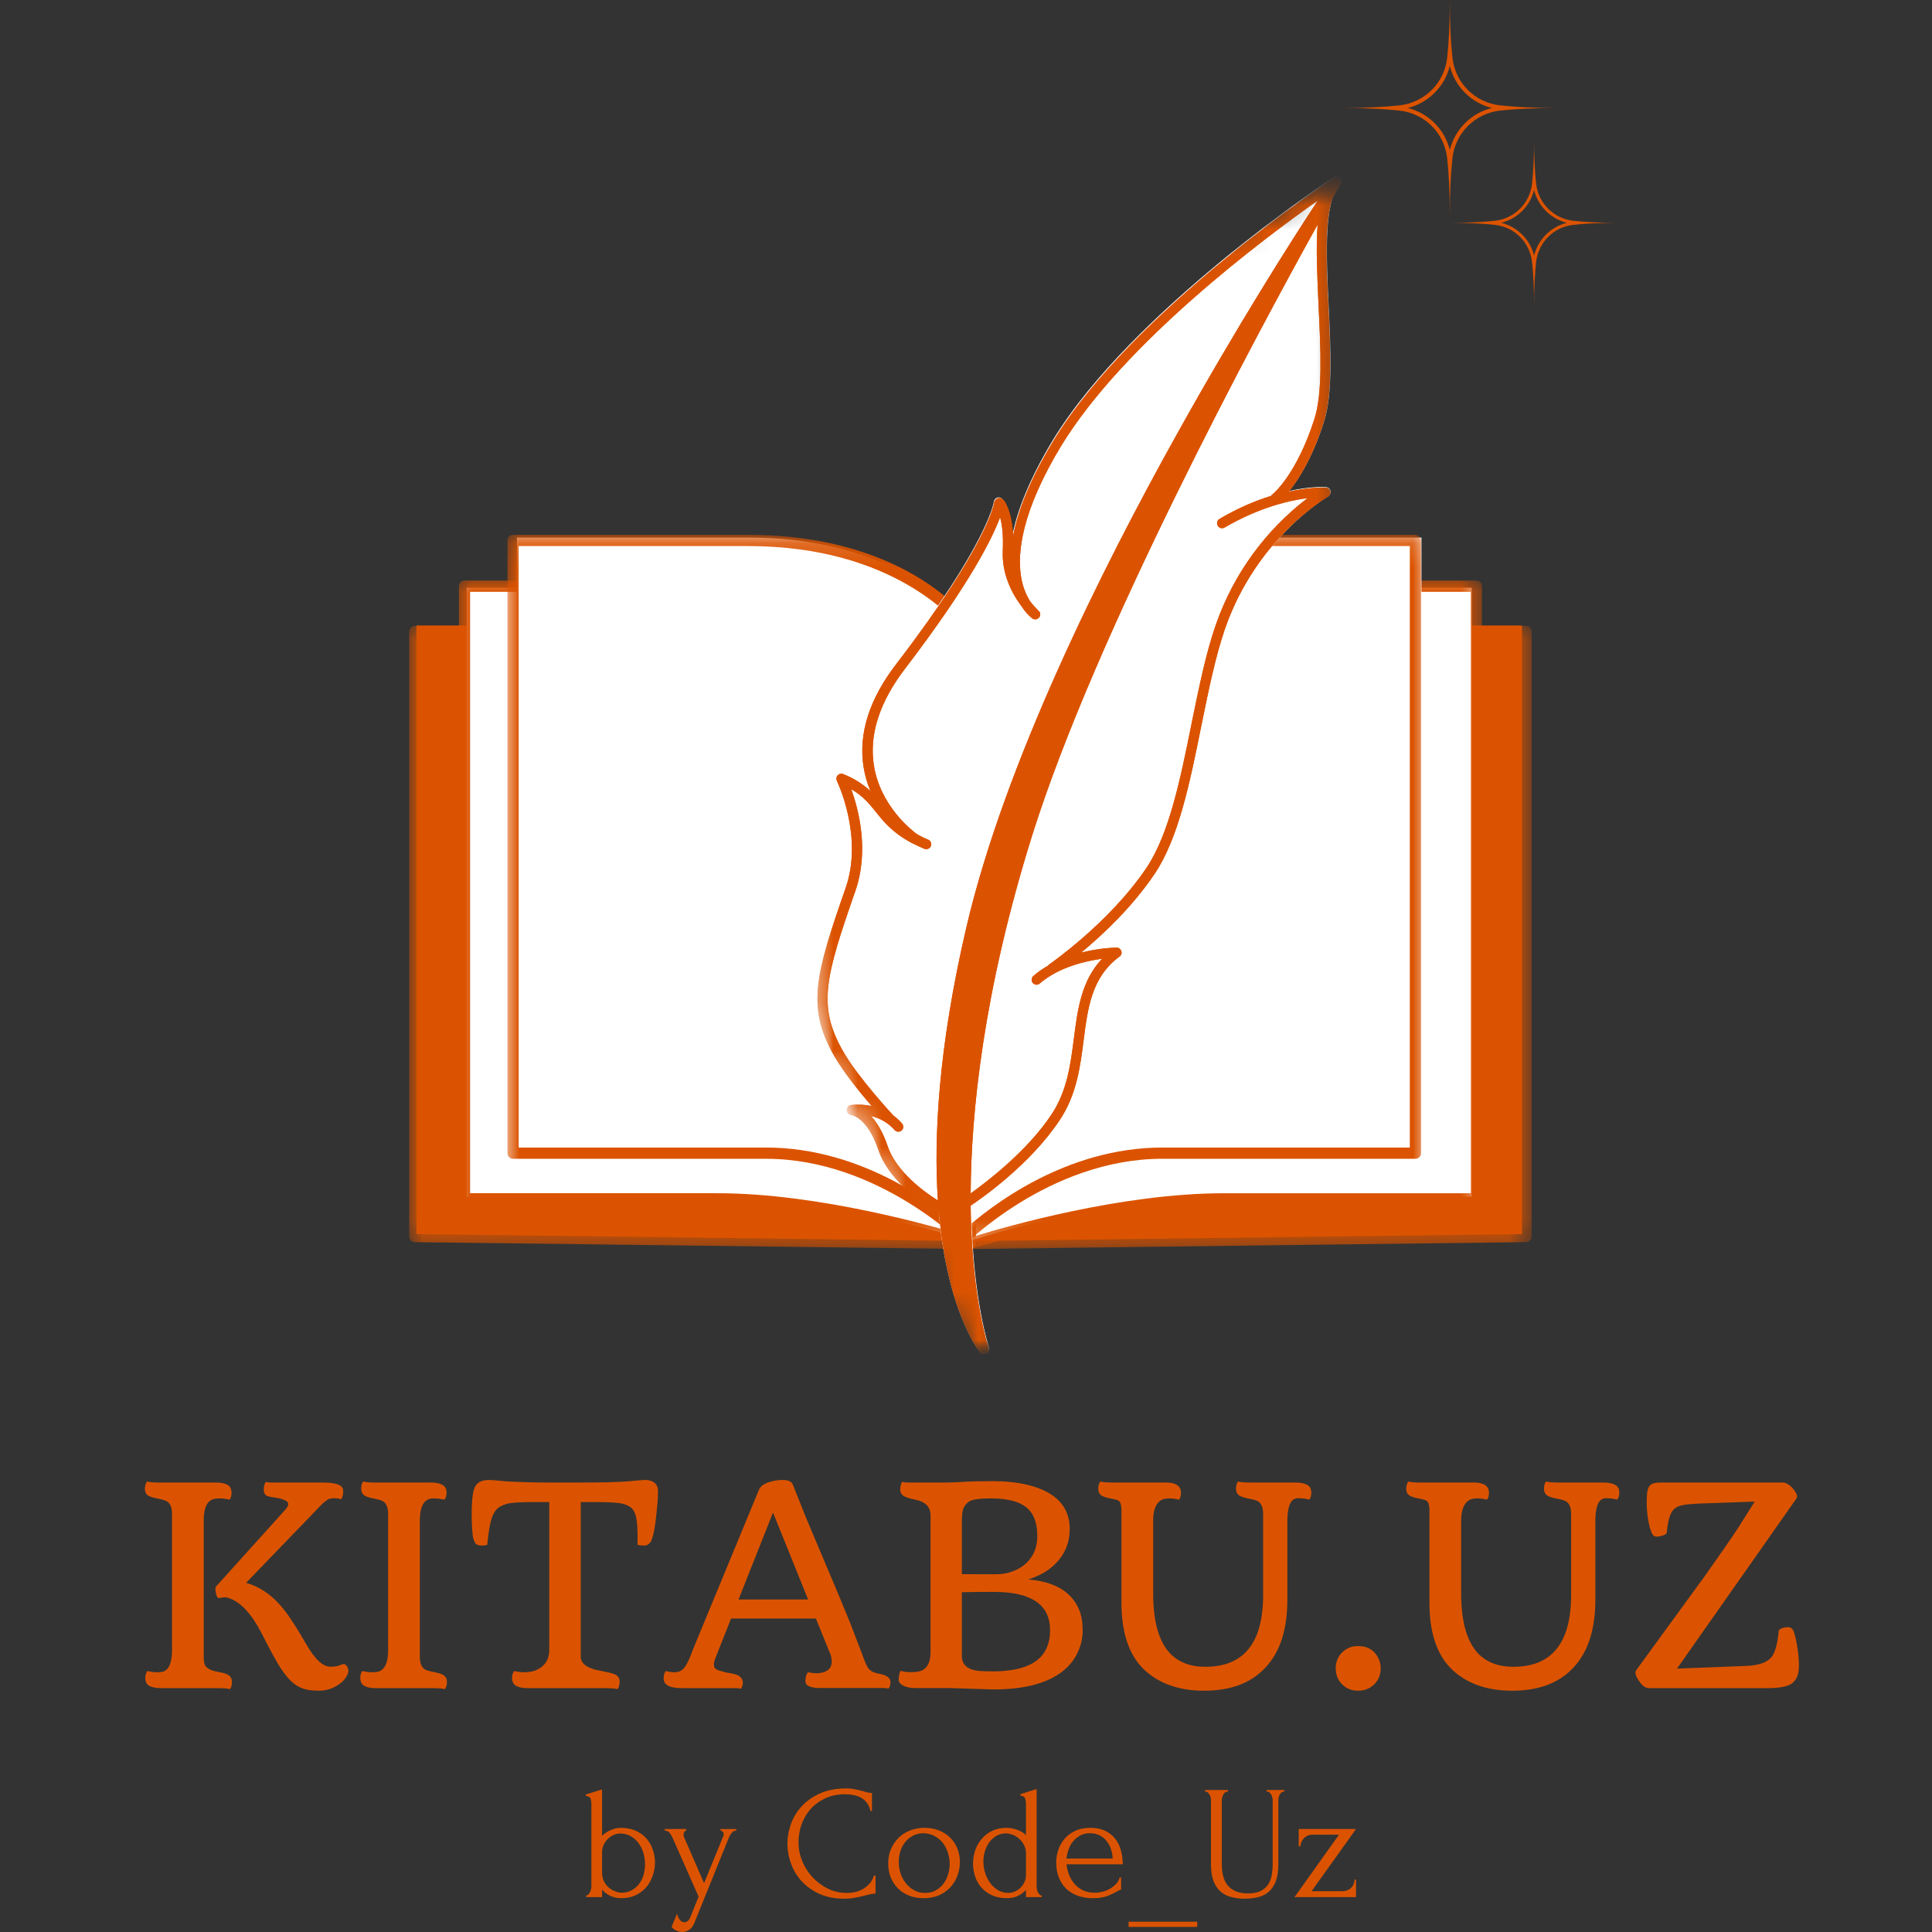 <svg width="80" height="80" viewBox="0 0 80 80" fill="none" xmlns="http://www.w3.org/2000/svg">
<rect x="0" y="0" width="80" height="80" fill="#333333" stroke="none"/>
<path d="M40.134 51.39L17.246 51.101V25.901H40.134V51.39Z" fill="#DB5300"/>
<mask id="mask0_0_70" style="mask-type:luminance" maskUnits="userSpaceOnUse" x="16" y="25" width="25" height="27">
<path d="M16.943 25.712H40.501V51.654H16.943V25.712Z" fill="white"/>
</mask>
<g mask="url(#mask0_0_70)">
<path d="M40.184 51.721C40.182 51.721 40.181 51.721 40.18 51.721L17.174 51.435C17.047 51.433 16.943 51.33 16.943 51.202V26.149C16.943 26.021 17.048 25.916 17.177 25.916H40.184C40.312 25.916 40.416 26.021 40.416 26.149V51.489C40.416 51.551 40.391 51.611 40.347 51.654C40.303 51.697 40.244 51.721 40.184 51.721ZM17.41 50.972L39.951 51.253V26.381H17.41V50.972Z" fill="#DB5300"/>
</g>
<path d="M40.134 51.39L63.022 51.101V25.901H40.134V51.39Z" fill="#DB5300"/>
<mask id="mask1_0_70" style="mask-type:luminance" maskUnits="userSpaceOnUse" x="39" y="25" width="25" height="27">
<path d="M39.709 25.712H63.346V51.654H39.709V25.712Z" fill="white"/>
</mask>
<g mask="url(#mask1_0_70)">
<path d="M40.183 51.721C40.121 51.721 40.064 51.697 40.019 51.654C39.976 51.611 39.951 51.551 39.951 51.489V26.149C39.951 26.021 40.055 25.916 40.183 25.916H63.19C63.318 25.916 63.422 26.021 63.422 26.149V51.202C63.422 51.33 63.32 51.434 63.193 51.434L40.187 51.721C40.185 51.721 40.184 51.721 40.183 51.721ZM40.417 26.381V51.253L62.958 50.972V26.381H40.417Z" fill="#DB5300"/>
</g>
<path d="M40.133 51.39C40.133 51.39 34.568 49.555 29.73 49.555C24.89 49.555 19.326 49.555 19.326 49.555V24.34C19.326 24.34 22.322 24.34 28.998 24.34C35.673 24.34 40.133 26.175 40.133 26.175V51.39Z" fill="white"/>
<mask id="mask2_0_70" style="mask-type:luminance" maskUnits="userSpaceOnUse" x="18" y="23" width="23" height="29">
<path d="M18.836 23.863H40.501V51.654H18.836V23.863Z" fill="white"/>
</mask>
<g mask="url(#mask2_0_70)">
<path d="M40.183 51.721C40.158 51.721 40.134 51.717 40.111 51.709C40.055 51.69 34.485 49.875 29.709 49.875H19.233C19.105 49.875 19.001 49.771 19.001 49.643V24.271C19.001 24.143 19.105 24.039 19.233 24.039H28.971C35.661 24.039 40.225 25.884 40.271 25.903C40.359 25.939 40.415 26.024 40.415 26.119V51.489C40.415 51.563 40.379 51.633 40.318 51.678C40.279 51.707 40.232 51.721 40.183 51.721ZM19.465 49.409H29.708C33.913 49.409 38.708 50.79 39.95 51.171V26.278C39.13 25.971 34.903 24.505 28.971 24.505H19.465V49.409Z" fill="#DB5300"/>
</g>
<path d="M40.134 51.39C40.134 51.39 45.698 49.555 50.537 49.555C55.376 49.555 60.941 49.555 60.941 49.555V24.34C60.941 24.34 57.946 24.34 51.269 24.34C44.593 24.34 40.134 26.175 40.134 26.175V51.39Z" fill="white"/>
<mask id="mask3_0_70" style="mask-type:luminance" maskUnits="userSpaceOnUse" x="39" y="23" width="23" height="29">
<path d="M39.709 23.863H61.374V51.654H39.709V23.863Z" fill="white"/>
</mask>
<g mask="url(#mask3_0_70)">
<path d="M40.183 51.721C40.135 51.721 40.087 51.707 40.046 51.677C39.986 51.633 39.95 51.562 39.95 51.488V26.118C39.95 26.024 40.007 25.938 40.094 25.902C40.139 25.883 44.704 24.038 51.395 24.038H61.132C61.26 24.038 61.365 24.142 61.365 24.27V49.641C61.365 49.769 61.26 49.873 61.132 49.873H50.658C45.878 49.873 40.311 51.689 40.256 51.707C40.233 51.717 40.208 51.721 40.183 51.721ZM40.417 26.278V51.172C41.657 50.791 46.453 49.41 50.659 49.41H60.901V24.505H51.396C45.462 24.505 41.235 25.971 40.417 26.278Z" fill="#DB5300"/>
</g>
<path d="M40.134 51.39C40.134 51.39 36.582 47.649 31.765 47.649C26.947 47.649 21.407 47.649 21.407 47.649V22.26C21.407 22.26 24.389 22.26 31.036 22.26C37.682 22.26 40.134 26.001 40.134 26.001V51.39Z" fill="white"/>
<mask id="mask4_0_70" style="mask-type:luminance" maskUnits="userSpaceOnUse" x="20" y="22" width="21" height="30">
<path d="M20.95 22.144H40.502V51.654H20.95V22.144Z" fill="white"/>
</mask>
<g mask="url(#mask4_0_70)">
<path d="M40.183 51.721C40.12 51.721 40.061 51.696 40.016 51.65C39.98 51.612 36.433 47.983 31.72 47.983H21.245C21.117 47.983 21.013 47.879 21.013 47.751V22.379C21.013 22.251 21.117 22.147 21.245 22.147H30.983C37.752 22.147 40.273 25.832 40.376 25.989C40.401 26.028 40.416 26.072 40.416 26.117V51.488C40.416 51.583 40.358 51.668 40.27 51.703C40.242 51.716 40.213 51.721 40.183 51.721ZM21.477 47.517H31.719C35.75 47.517 38.875 49.975 39.95 50.945V26.193C39.612 25.741 37.046 22.612 30.983 22.612H21.477V47.517Z" fill="#DB5300"/>
</g>
<path d="M39.613 51.39C39.613 51.39 43.264 47.649 48.215 47.649C53.167 47.649 58.86 47.649 58.86 47.649V22.26C58.86 22.26 55.795 22.26 48.965 22.26C42.134 22.26 39.613 26.001 39.613 26.001V51.39Z" fill="white"/>
<mask id="mask5_0_70" style="mask-type:luminance" maskUnits="userSpaceOnUse" x="39" y="22" width="20" height="30">
<path d="M39.181 22.144H58.996V51.654H39.181V22.144Z" fill="white"/>
</mask>
<g mask="url(#mask5_0_70)">
<path d="M39.672 51.721C39.643 51.721 39.614 51.716 39.586 51.704C39.497 51.668 39.44 51.584 39.44 51.489V26.117C39.44 26.072 39.453 26.028 39.479 25.989C39.582 25.832 42.104 22.147 48.874 22.147H58.61C58.739 22.147 58.842 22.251 58.842 22.379V47.749C58.842 47.877 58.739 47.982 58.61 47.982H48.135C43.416 47.982 39.875 51.612 39.84 51.649C39.794 51.696 39.735 51.721 39.672 51.721ZM39.905 26.193V50.945C40.981 49.975 44.104 47.517 48.135 47.517H58.377V22.612H48.874C42.808 22.612 40.242 25.741 39.905 26.193Z" fill="#DB5300"/>
</g>
<mask id="mask6_0_70" style="mask-type:luminance" maskUnits="userSpaceOnUse" x="33" y="7" width="23" height="50">
<path d="M33.632 7.217H55.561V56.096H33.632V7.217Z" fill="white"/>
</mask>
<g mask="url(#mask6_0_70)">
<mask id="mask7_0_70" style="mask-type:luminance" maskUnits="userSpaceOnUse" x="23" y="7" width="50" height="50">
<path d="M23.624 22.911L55.448 7.187L72.024 40.736L40.2 56.46L23.624 22.911Z" fill="white"/>
</mask>
<g mask="url(#mask7_0_70)">
<mask id="mask8_0_70" style="mask-type:luminance" maskUnits="userSpaceOnUse" x="23" y="7" width="50" height="50">
<path d="M23.624 22.911L55.448 7.187L72.024 40.736L40.2 56.46L23.624 22.911Z" fill="white"/>
</mask>
<g mask="url(#mask8_0_70)">
<path d="M55.497 7.41L55.5 7.417C55.504 7.425 55.507 7.433 55.511 7.44C55.514 7.447 55.514 7.447 55.519 7.454C55.522 7.463 55.526 7.47 55.526 7.47C55.53 7.477 55.53 7.477 55.526 7.488C55.529 7.496 55.533 7.503 55.526 7.506C55.529 7.514 55.522 7.517 55.526 7.524V7.562C55.522 7.573 55.522 7.573 55.518 7.584L55.51 7.606L55.506 7.617C55.496 7.632 55.383 7.834 55.186 8.181C54.853 9.165 54.933 10.931 55.017 12.65C55.101 14.46 55.196 16.329 54.817 17.484C54.341 18.963 53.768 19.854 53.385 20.328C54.283 20.133 54.86 20.162 54.908 20.166C55.022 20.174 55.107 20.27 55.099 20.385C55.094 20.451 55.054 20.517 54.998 20.554C54.968 20.569 52.08 22.236 50.762 25.982C50.342 27.166 50.048 28.639 49.764 30.06C49.306 32.34 48.829 34.694 47.836 36.171C46.906 37.551 45.678 38.702 44.795 39.433C45.268 39.309 45.76 39.241 46.252 39.229C46.362 39.23 46.461 39.318 46.461 39.43C46.457 39.496 46.431 39.555 46.379 39.599C45.226 40.454 45.065 41.713 44.895 43.049C44.754 44.161 44.605 45.313 43.913 46.354C42.689 48.202 40.595 49.651 40.216 49.913C40.216 50.079 40.222 50.241 40.225 50.397C40.316 53.917 40.943 55.763 40.953 55.785C40.99 55.878 40.949 55.981 40.863 56.033L40.834 56.047C40.745 56.09 40.641 56.068 40.575 55.99C40.535 55.946 39.643 54.829 39.124 52.083C39.027 51.55 38.93 50.926 38.874 50.216C38.492 50 36.841 49.01 36.36 47.589C35.908 46.246 35.248 46.158 35.248 46.158C35.145 46.154 35.064 46.065 35.057 45.958C35.05 45.85 35.135 45.763 35.235 45.741C35.516 45.712 35.807 45.724 36.085 45.781C35.592 45.214 34.924 44.384 34.536 43.709C33.382 41.691 33.757 40.344 35.011 36.748C35.765 34.617 34.664 32.352 34.652 32.329C34.601 32.226 34.642 32.104 34.746 32.053C34.798 32.027 34.861 32.024 34.915 32.042C35.329 32.206 35.712 32.442 36.042 32.739C35.916 32.424 35.821 32.102 35.767 31.77C35.537 30.372 36.002 28.908 37.143 27.413C40.912 22.493 41.149 20.791 41.153 20.78C41.16 20.703 41.216 20.629 41.298 20.607C41.375 20.578 41.453 20.604 41.511 20.667C41.552 20.712 41.872 21.097 41.922 22.169C42.119 21.151 42.613 19.857 43.585 18.242C46.849 12.861 55.076 7.434 55.198 7.346L55.205 7.343C55.212 7.339 55.228 7.331 55.235 7.327L55.249 7.32L55.265 7.313C55.272 7.31 55.283 7.313 55.283 7.313H55.338L55.361 7.321L55.371 7.324C55.382 7.328 55.386 7.336 55.394 7.333L55.405 7.336L55.419 7.347L55.434 7.358C55.438 7.366 55.438 7.366 55.441 7.373C55.445 7.38 55.448 7.388 55.46 7.391C55.467 7.388 55.467 7.388 55.471 7.395C55.5 7.4 55.497 7.41 55.497 7.41Z" fill="white"/>
<path d="M55.496 7.409C55.492 7.402 55.489 7.395 55.478 7.391C55.467 7.388 55.474 7.384 55.471 7.376L55.456 7.365C55.452 7.358 55.441 7.354 55.441 7.354L55.431 7.351C55.419 7.347 55.415 7.339 55.408 7.342L55.396 7.339L55.375 7.332L55.356 7.331H55.319C55.312 7.335 55.3 7.331 55.3 7.331L55.272 7.346C55.263 7.35 55.249 7.357 55.242 7.361L55.234 7.364C55.108 7.445 46.879 12.884 43.613 18.265C42.638 19.871 42.145 21.165 41.951 22.191C41.897 21.112 41.581 20.733 41.541 20.689C41.485 20.633 41.408 20.608 41.327 20.629C41.246 20.651 41.186 20.717 41.17 20.799C41.17 20.817 40.93 22.511 37.161 27.432C35.998 28.919 35.533 30.382 35.762 31.78C35.816 32.113 35.911 32.434 36.039 32.749C35.708 32.452 35.332 32.214 34.912 32.053C34.809 32.012 34.686 32.064 34.646 32.167C34.627 32.221 34.63 32.284 34.656 32.336C34.666 32.359 35.76 34.628 35.018 36.764C33.764 40.358 33.389 41.705 34.542 43.724C34.931 44.398 35.599 45.229 36.092 45.796C35.815 45.739 35.523 45.727 35.242 45.755C35.138 45.769 35.056 45.864 35.064 45.972C35.071 46.079 35.147 46.161 35.255 46.172C35.262 46.169 35.915 46.261 36.367 47.603C36.848 49.025 38.491 50.019 38.881 50.231C38.948 50.944 39.034 51.565 39.131 52.097C39.643 54.829 40.546 55.949 40.579 55.997C40.641 56.067 40.744 56.09 40.826 56.05L40.841 56.043C40.926 55.992 40.967 55.889 40.931 55.796C40.924 55.782 40.293 53.928 40.202 50.407C40.2 50.252 40.193 50.089 40.194 49.922C40.583 49.666 42.67 48.221 43.89 46.365C44.582 45.322 44.731 44.171 44.873 43.06C45.043 41.724 45.207 40.453 46.356 39.61C46.453 39.544 46.472 39.414 46.398 39.322C46.362 39.266 46.299 39.232 46.229 39.239C45.737 39.252 45.249 39.327 44.772 39.443C45.655 38.712 46.883 37.562 47.813 36.181C48.807 34.705 49.282 32.35 49.741 30.07C50.032 28.645 50.327 27.173 50.739 25.993C52.057 22.247 54.95 20.587 54.98 20.573C55.08 20.514 55.109 20.388 55.062 20.292C55.033 20.233 54.966 20.192 54.893 20.192C54.844 20.188 54.28 20.163 53.369 20.354C53.752 19.879 54.326 18.988 54.802 17.509C55.181 16.354 55.086 14.485 55.002 12.675C54.917 10.957 54.834 9.184 55.171 8.206C55.364 7.852 55.48 7.657 55.491 7.643L55.495 7.631L55.503 7.61C55.507 7.598 55.507 7.598 55.51 7.587V7.55C55.507 7.543 55.514 7.54 55.51 7.531C55.507 7.524 55.514 7.521 55.511 7.514C55.507 7.505 55.514 7.502 55.511 7.495C55.507 7.487 55.504 7.48 55.504 7.48C55.5 7.472 55.5 7.472 55.495 7.465C55.492 7.458 55.488 7.451 55.485 7.443C55.496 7.428 55.5 7.417 55.496 7.409ZM54.6 12.68C54.691 14.45 54.778 16.286 54.425 17.363C53.69 19.661 52.712 20.458 52.698 20.465C52.671 20.487 52.652 20.505 52.638 20.531C51.895 20.76 51.179 21.085 50.501 21.485C50.402 21.544 50.371 21.67 50.43 21.77C50.489 21.87 50.615 21.9 50.714 21.841C52.144 21.006 53.394 20.72 54.148 20.623C52.401 21.956 51.086 23.767 50.359 25.839C49.933 27.046 49.638 28.536 49.342 29.971C48.892 32.212 48.423 34.526 47.478 35.932C45.927 38.237 43.44 39.935 43.421 39.954L43.407 39.98C43.185 40.108 42.977 40.247 42.785 40.416C42.703 40.493 42.695 40.627 42.772 40.708C42.849 40.79 42.963 40.798 43.049 40.728C43.85 40.037 44.963 39.792 45.635 39.699C44.778 40.61 44.625 41.773 44.467 43.002C44.33 44.066 44.191 45.166 43.547 46.138C42.536 47.669 40.852 48.943 40.193 49.417C40.209 46.111 40.705 41.093 42.738 34.598C45.36 26.236 52.078 13.769 54.56 9.3C54.485 10.267 54.546 11.454 54.6 12.68ZM48.727 17.986C45.62 23.556 41.593 31.627 40.017 38.393C38.847 43.394 38.663 47.105 38.836 49.71C38.275 49.36 37.116 48.523 36.755 47.458C36.552 46.858 36.302 46.465 36.067 46.213C36.439 46.296 36.789 46.501 37.043 46.79C37.113 46.876 37.246 46.884 37.331 46.814C37.417 46.744 37.425 46.612 37.355 46.526C37.248 46.403 37.127 46.289 36.998 46.196C36.983 46.184 35.524 44.611 34.906 43.526C33.843 41.656 34.177 40.449 35.413 36.909C36.005 35.217 35.548 33.507 35.248 32.679C35.739 32.962 35.984 33.273 36.264 33.615C36.583 34.018 36.946 34.474 37.746 34.9L37.772 34.914C37.786 34.925 37.809 34.933 37.831 34.941C37.967 35.011 38.111 35.078 38.273 35.146C38.377 35.187 38.502 35.143 38.544 35.04C38.584 34.937 38.541 34.811 38.438 34.77C38.264 34.7 38.117 34.624 37.977 34.546C37.749 34.383 36.457 33.371 36.188 31.709C35.98 30.429 36.415 29.072 37.485 27.677C40.165 24.169 41.097 22.271 41.412 21.417C41.491 21.709 41.552 22.148 41.523 22.799C41.474 23.817 41.947 24.643 42.314 25.125C42.432 25.307 42.578 25.474 42.747 25.611C42.843 25.675 42.969 25.649 43.035 25.561C43.095 25.476 43.085 25.361 43.003 25.291C42.879 25.168 42.758 25.035 42.647 24.887C42.453 24.569 42.329 24.224 42.276 23.855C42.125 22.897 42.292 21.184 43.941 18.462C46.547 14.19 52.37 9.847 54.572 8.299C53.523 9.886 51.215 13.514 48.727 17.986Z" fill="#DB5300"/>
<path d="M55.496 7.409C55.492 7.402 55.489 7.395 55.478 7.391C55.467 7.388 55.474 7.384 55.471 7.376L55.456 7.365C55.452 7.358 55.441 7.354 55.441 7.354L55.431 7.351C55.419 7.347 55.415 7.339 55.408 7.342L55.396 7.339L55.375 7.332L55.356 7.331H55.319C55.312 7.335 55.3 7.331 55.3 7.331L55.272 7.346C55.263 7.35 55.249 7.357 55.242 7.361L55.234 7.364C55.108 7.445 46.879 12.884 43.613 18.265C42.638 19.871 42.145 21.165 41.951 22.191C41.897 21.112 41.581 20.733 41.541 20.689C41.485 20.633 41.408 20.608 41.327 20.629C41.246 20.651 41.186 20.717 41.17 20.799C41.17 20.817 40.93 22.511 37.161 27.432C35.998 28.919 35.533 30.382 35.762 31.78C35.816 32.113 35.911 32.434 36.039 32.749C35.708 32.452 35.332 32.214 34.912 32.053C34.809 32.012 34.686 32.064 34.646 32.167C34.627 32.221 34.63 32.284 34.656 32.336C34.666 32.359 35.76 34.628 35.018 36.764C33.764 40.358 33.389 41.705 34.542 43.724C34.931 44.398 35.599 45.229 36.092 45.796C35.815 45.739 35.523 45.727 35.242 45.755C35.138 45.769 35.056 45.864 35.064 45.972C35.071 46.079 35.147 46.161 35.255 46.172C35.262 46.169 35.915 46.261 36.367 47.603C36.848 49.025 38.491 50.019 38.881 50.231C38.948 50.944 39.034 51.565 39.131 52.097C39.643 54.829 40.546 55.949 40.579 55.997C40.641 56.067 40.744 56.09 40.826 56.05L40.841 56.043C40.926 55.992 40.967 55.889 40.931 55.796C40.924 55.782 40.293 53.928 40.202 50.407C40.2 50.252 40.193 50.089 40.194 49.922C40.583 49.666 42.67 48.221 43.89 46.365C44.582 45.322 44.731 44.171 44.873 43.06C45.043 41.724 45.207 40.453 46.356 39.61C46.453 39.544 46.472 39.414 46.398 39.322C46.362 39.266 46.299 39.232 46.229 39.239C45.737 39.252 45.249 39.327 44.772 39.443C45.655 38.712 46.883 37.562 47.813 36.181C48.807 34.705 49.282 32.35 49.741 30.07C50.032 28.645 50.327 27.173 50.739 25.993C52.057 22.247 54.95 20.587 54.98 20.573C55.08 20.514 55.109 20.388 55.062 20.292C55.033 20.233 54.966 20.192 54.893 20.192C54.844 20.188 54.28 20.163 53.369 20.354C53.752 19.879 54.326 18.988 54.802 17.509C55.181 16.354 55.086 14.485 55.002 12.675C54.917 10.957 54.834 9.184 55.171 8.206C55.364 7.852 55.48 7.657 55.491 7.643L55.495 7.631L55.503 7.61C55.507 7.598 55.507 7.598 55.51 7.587V7.55C55.507 7.543 55.514 7.54 55.51 7.531C55.507 7.524 55.514 7.521 55.511 7.514C55.507 7.505 55.514 7.502 55.511 7.495C55.507 7.487 55.504 7.48 55.504 7.48C55.5 7.472 55.5 7.472 55.495 7.465C55.492 7.458 55.488 7.451 55.485 7.443C55.496 7.428 55.5 7.417 55.496 7.409ZM39.797 50.442C39.824 51.728 39.946 53.002 40.155 54.263C39.877 53.515 39.671 52.742 39.526 51.966C39.069 49.512 38.858 45.167 40.415 38.491C41.987 31.773 45.999 23.747 49.088 18.195C50.075 16.427 51.029 14.795 51.888 13.366C48.81 19.162 44.365 28.027 42.347 34.479C40.086 41.722 39.712 47.158 39.797 50.442ZM54.6 12.68C54.683 14.453 54.778 16.286 54.418 17.367C53.683 19.664 52.705 20.461 52.689 20.469C52.663 20.491 52.645 20.509 52.63 20.535C51.886 20.765 51.172 21.09 50.494 21.489C50.394 21.548 50.364 21.673 50.423 21.773C50.482 21.873 50.607 21.903 50.707 21.845C52.137 21.009 53.387 20.723 54.14 20.627C52.394 21.96 51.078 23.771 50.352 25.843C49.925 27.049 49.63 28.54 49.335 29.976C48.885 32.215 48.416 34.529 47.471 35.936C45.92 38.24 43.433 39.939 43.414 39.958L43.407 39.98C43.185 40.108 42.977 40.247 42.785 40.416C42.703 40.493 42.695 40.627 42.772 40.708C42.849 40.79 42.963 40.798 43.049 40.728C43.85 40.037 44.963 39.792 45.635 39.699C44.778 40.61 44.625 41.773 44.467 43.002C44.33 44.066 44.191 45.166 43.547 46.138C42.536 47.669 40.852 48.943 40.193 49.417C40.209 46.111 40.705 41.093 42.738 34.598C45.36 26.236 52.078 13.769 54.56 9.3C54.485 10.267 54.546 11.454 54.6 12.68ZM48.734 17.983C45.627 23.553 41.6 31.623 40.017 38.393C38.847 43.394 38.663 47.105 38.836 49.71C38.275 49.36 37.116 48.523 36.755 47.458C36.552 46.858 36.302 46.465 36.067 46.213C36.439 46.296 36.789 46.501 37.043 46.79C37.113 46.876 37.246 46.884 37.331 46.814C37.417 46.744 37.425 46.612 37.355 46.526C37.248 46.403 37.127 46.289 36.998 46.196C36.983 46.184 35.524 44.611 34.906 43.526C33.843 41.656 34.177 40.449 35.413 36.909C36.005 35.217 35.548 33.507 35.248 32.679C35.739 32.962 35.984 33.273 36.264 33.615C36.583 34.018 36.946 34.474 37.746 34.9L37.772 34.914C37.786 34.925 37.809 34.933 37.831 34.941C37.967 35.011 38.111 35.078 38.273 35.146C38.377 35.187 38.502 35.143 38.544 35.04C38.584 34.937 38.541 34.811 38.438 34.77C38.264 34.7 38.117 34.624 37.977 34.546C37.749 34.383 36.457 33.371 36.188 31.709C35.98 30.429 36.415 29.072 37.485 27.677C40.165 24.169 41.097 22.271 41.412 21.417C41.491 21.709 41.552 22.148 41.523 22.799C41.474 23.817 41.947 24.643 42.314 25.125C42.432 25.307 42.578 25.474 42.747 25.611C42.843 25.675 42.969 25.649 43.035 25.561C43.095 25.476 43.085 25.361 43.003 25.291C42.879 25.168 42.758 25.035 42.647 24.887C42.453 24.569 42.329 24.224 42.276 23.855C42.125 22.897 42.292 21.184 43.941 18.462C46.547 14.19 52.37 9.847 54.572 8.299C53.523 9.886 51.215 13.514 48.734 17.983Z" fill="#DB5300"/>
</g>
</g>
</g>
<mask id="mask9_0_70" style="mask-type:luminance" maskUnits="userSpaceOnUse" x="55" y="0" width="10" height="9">
<path d="M55.562 0H64.544V8.981H55.562V0Z" fill="white"/>
</mask>
<g mask="url(#mask9_0_70)">
<path d="M60.033 2.733C60.086 2.942 60.166 3.142 60.273 3.33C60.379 3.518 60.509 3.69 60.662 3.842C60.815 3.995 60.986 4.125 61.174 4.231C61.363 4.339 61.561 4.418 61.771 4.471C61.561 4.524 61.363 4.603 61.174 4.709C60.986 4.817 60.815 4.946 60.662 5.099C60.509 5.252 60.379 5.422 60.273 5.611C60.166 5.799 60.086 5.998 60.033 6.209C59.981 5.998 59.901 5.799 59.795 5.611C59.688 5.422 59.558 5.252 59.405 5.099C59.252 4.946 59.082 4.817 58.893 4.709C58.705 4.603 58.506 4.524 58.295 4.471C58.506 4.418 58.705 4.339 58.893 4.231C59.082 4.125 59.252 3.995 59.405 3.842C59.558 3.69 59.688 3.518 59.795 3.33C59.901 3.142 59.981 2.942 60.033 2.733ZM60.033 0C60.033 1.007 59.991 1.788 59.924 2.392C59.911 2.517 59.887 2.64 59.852 2.761C59.818 2.883 59.773 2.999 59.719 3.113C59.665 3.226 59.601 3.334 59.529 3.437C59.456 3.539 59.375 3.635 59.286 3.724C59.197 3.812 59.102 3.893 58.999 3.966C58.896 4.038 58.789 4.102 58.675 4.156C58.562 4.211 58.445 4.255 58.324 4.289C58.203 4.324 58.08 4.348 57.955 4.362C57.351 4.429 56.57 4.471 55.562 4.471C56.57 4.471 57.351 4.514 57.955 4.58C58.08 4.594 58.203 4.617 58.324 4.653C58.445 4.687 58.562 4.731 58.675 4.786C58.789 4.839 58.896 4.903 58.999 4.976C59.102 5.049 59.197 5.129 59.286 5.218C59.375 5.307 59.456 5.403 59.529 5.505C59.601 5.608 59.665 5.716 59.719 5.829C59.773 5.943 59.818 6.059 59.852 6.181C59.887 6.302 59.911 6.425 59.924 6.55C59.991 7.154 60.033 7.935 60.033 8.942C60.033 7.935 60.077 7.154 60.143 6.55C60.156 6.425 60.18 6.302 60.215 6.181C60.249 6.059 60.294 5.943 60.348 5.829C60.402 5.716 60.466 5.608 60.538 5.505C60.611 5.403 60.692 5.307 60.781 5.218C60.869 5.129 60.965 5.049 61.068 4.976C61.171 4.903 61.278 4.839 61.392 4.786C61.505 4.731 61.623 4.687 61.744 4.653C61.864 4.617 61.987 4.594 62.112 4.58C62.717 4.514 63.497 4.471 64.504 4.471C63.497 4.471 62.717 4.429 62.112 4.362C61.987 4.348 61.864 4.324 61.744 4.289C61.623 4.255 61.505 4.211 61.392 4.156C61.278 4.102 61.171 4.038 61.068 3.966C60.965 3.893 60.869 3.812 60.781 3.724C60.692 3.635 60.611 3.539 60.538 3.437C60.466 3.334 60.402 3.226 60.348 3.113C60.294 2.999 60.249 2.883 60.215 2.761C60.18 2.64 60.156 2.517 60.143 2.392C60.077 1.788 60.033 1.007 60.033 0Z" fill="#DB5300"/>
</g>
<mask id="mask10_0_70" style="mask-type:luminance" maskUnits="userSpaceOnUse" x="60" y="5" width="8" height="8">
<path d="M60.034 5.737H67.091V12.766H60.034V5.737Z" fill="white"/>
</mask>
<g mask="url(#mask10_0_70)">
<path d="M63.523 7.87C63.564 8.034 63.626 8.188 63.709 8.336C63.792 8.483 63.894 8.616 64.013 8.735C64.132 8.855 64.266 8.956 64.412 9.039C64.56 9.122 64.715 9.184 64.879 9.226C64.715 9.267 64.56 9.329 64.412 9.412C64.266 9.495 64.132 9.596 64.013 9.716C63.894 9.836 63.792 9.969 63.709 10.115C63.626 10.262 63.564 10.418 63.523 10.582C63.481 10.418 63.419 10.262 63.337 10.115C63.253 9.969 63.152 9.836 63.032 9.716C62.913 9.596 62.779 9.495 62.633 9.412C62.486 9.329 62.331 9.267 62.166 9.226C62.331 9.184 62.486 9.122 62.633 9.039C62.779 8.956 62.913 8.855 63.032 8.735C63.152 8.616 63.253 8.483 63.337 8.336C63.419 8.188 63.481 8.034 63.523 7.87ZM63.523 5.737C63.523 6.524 63.489 7.133 63.438 7.604C63.416 7.8 63.363 7.988 63.277 8.166C63.192 8.344 63.08 8.503 62.94 8.643C62.8 8.782 62.641 8.895 62.463 8.98C62.285 9.066 62.097 9.119 61.901 9.141C61.429 9.193 60.821 9.226 60.034 9.226C60.821 9.226 61.429 9.259 61.901 9.311C62.097 9.332 62.285 9.386 62.463 9.471C62.641 9.557 62.8 9.669 62.94 9.809C63.08 9.948 63.192 10.107 63.277 10.286C63.363 10.464 63.416 10.651 63.438 10.847C63.489 11.319 63.523 11.928 63.523 12.714C63.523 11.928 63.557 11.319 63.608 10.847C63.629 10.651 63.682 10.464 63.768 10.286C63.854 10.107 63.966 9.948 64.106 9.809C64.246 9.669 64.405 9.557 64.582 9.471C64.761 9.386 64.948 9.332 65.145 9.311C65.617 9.259 66.226 9.226 67.011 9.226C66.226 9.226 65.617 9.193 65.145 9.141C64.948 9.119 64.761 9.066 64.582 8.98C64.405 8.895 64.246 8.782 64.106 8.643C63.966 8.503 63.854 8.344 63.768 8.166C63.682 7.988 63.629 7.8 63.608 7.604C63.557 7.133 63.523 6.524 63.523 5.737Z" fill="#DB5300"/>
</g>
<path d="M9.521 69.947C9.436 69.916 9.253 69.902 8.972 69.902H6.656C6.463 69.902 6.308 69.872 6.19 69.811C6.074 69.751 6.017 69.638 6.017 69.472C6.017 69.36 6.046 69.266 6.107 69.192C6.248 69.228 6.378 69.245 6.5 69.245C6.623 69.245 6.718 69.233 6.784 69.208C6.85 69.181 6.908 69.134 6.958 69.068C7.059 68.93 7.115 68.699 7.123 68.374V62.636C7.112 62.378 7.026 62.214 6.867 62.145C6.819 62.123 6.753 62.102 6.669 62.083L6.4 62.025C6.216 61.982 6.103 61.928 6.062 61.864C6.021 61.798 6 61.732 6 61.666C6 61.525 6.03 61.418 6.091 61.344C6.175 61.375 6.359 61.389 6.64 61.389H8.956C9.148 61.389 9.301 61.42 9.414 61.48C9.53 61.541 9.587 61.652 9.587 61.814C9.587 61.941 9.56 62.036 9.505 62.099C9.365 62.064 9.229 62.046 9.1 62.046C8.973 62.046 8.874 62.06 8.803 62.087C8.731 62.115 8.668 62.161 8.613 62.227C8.5 62.368 8.441 62.599 8.436 62.921V68.659C8.441 68.841 8.475 68.963 8.539 69.022C8.632 69.108 8.745 69.166 8.877 69.196C9.012 69.224 9.122 69.247 9.208 69.266C9.295 69.285 9.369 69.31 9.426 69.34C9.544 69.401 9.604 69.501 9.604 69.642C9.604 69.78 9.576 69.881 9.521 69.947ZM14.12 62.083C14.032 62.053 13.934 62.037 13.827 62.037C13.72 62.037 13.634 62.057 13.571 62.095C13.507 62.134 13.439 62.188 13.365 62.256C13.29 62.325 13.209 62.408 13.121 62.504L10.19 65.542C10.867 65.732 11.454 66.188 11.949 66.909C12.089 67.113 12.221 67.315 12.345 67.516L12.684 68.089C13.049 68.723 13.387 69.031 13.699 69.014C13.85 69.014 13.969 68.996 14.054 68.96C14.142 68.922 14.204 68.903 14.24 68.903C14.278 68.903 14.319 68.931 14.36 68.989C14.403 69.047 14.426 69.113 14.426 69.188C14.426 69.26 14.394 69.346 14.331 69.448C14.267 69.55 14.179 69.642 14.067 69.724C13.805 69.914 13.518 70.009 13.204 70.009C12.892 70.009 12.643 69.968 12.457 69.885C12.269 69.803 12.098 69.675 11.945 69.501C11.793 69.328 11.652 69.132 11.52 68.911C11.389 68.691 11.266 68.468 11.148 68.242L10.801 67.569C10.388 66.788 9.939 66.32 9.455 66.166C9.381 66.144 9.313 66.137 9.253 66.145C9.195 66.153 9.127 66.163 9.051 66.174C9.006 66.16 8.973 66.108 8.952 66.017C8.929 65.926 8.919 65.852 8.919 65.794C8.919 65.736 8.94 65.689 8.985 65.65L11.8 62.529C11.891 62.427 11.937 62.345 11.937 62.281C11.937 62.149 11.727 62.056 11.309 62C11.127 61.978 11.017 61.938 10.979 61.88C10.94 61.823 10.921 61.757 10.921 61.682C10.921 61.542 10.951 61.435 11.012 61.36C11.078 61.38 11.14 61.389 11.197 61.389H13.361C13.759 61.389 14.017 61.443 14.133 61.55C14.184 61.598 14.211 61.657 14.211 61.728C14.211 61.899 14.18 62.017 14.12 62.083Z" fill="#DB5300"/>
<path d="M18.417 69.947C18.331 69.916 18.148 69.902 17.867 69.902H15.552C15.359 69.902 15.205 69.872 15.089 69.811C14.976 69.751 14.92 69.638 14.92 69.472C14.92 69.355 14.947 69.261 15.002 69.192C15.151 69.228 15.287 69.245 15.411 69.245C15.535 69.245 15.632 69.233 15.704 69.208C15.775 69.181 15.837 69.134 15.89 69.068C16.006 68.927 16.066 68.696 16.072 68.374V62.698C16.072 62.407 15.99 62.223 15.828 62.149C15.775 62.124 15.705 62.102 15.618 62.083C15.529 62.064 15.441 62.044 15.353 62.025C15.268 62.003 15.194 61.978 15.135 61.951C15.016 61.891 14.957 61.79 14.957 61.649C14.957 61.512 14.984 61.41 15.04 61.344C15.124 61.375 15.308 61.389 15.589 61.389H17.851C18.043 61.389 18.198 61.42 18.313 61.48C18.431 61.541 18.491 61.652 18.491 61.814C18.491 61.938 18.46 62.033 18.4 62.099C18.26 62.064 18.105 62.046 17.938 62.046C17.58 62.046 17.395 62.338 17.384 62.921V68.593C17.384 68.885 17.465 69.07 17.628 69.146C17.68 69.169 17.75 69.189 17.839 69.208C17.926 69.228 18.014 69.247 18.103 69.266C18.191 69.285 18.264 69.31 18.322 69.34C18.445 69.404 18.507 69.504 18.507 69.642C18.507 69.772 18.476 69.873 18.417 69.947Z" fill="#DB5300"/>
<path d="M25.567 69.947C25.484 69.916 25.3 69.902 25.018 69.902H21.843C21.65 69.902 21.494 69.872 21.377 69.811C21.261 69.751 21.203 69.637 21.203 69.472C21.203 69.36 21.233 69.266 21.294 69.192C21.434 69.228 21.567 69.245 21.69 69.245C21.816 69.245 21.935 69.233 22.045 69.208C22.158 69.181 22.264 69.134 22.363 69.068C22.6 68.917 22.727 68.686 22.743 68.374V62.198H22.021C21.484 62.198 21.133 62.225 20.968 62.277C20.803 62.326 20.679 62.39 20.596 62.467C20.514 62.544 20.446 62.648 20.394 62.78C20.3 63.011 20.227 63.408 20.175 63.969C20.095 63.989 20.02 63.998 19.952 63.998C19.806 63.998 19.713 63.96 19.672 63.883C19.63 63.806 19.601 63.726 19.585 63.643C19.57 63.559 19.561 63.466 19.556 63.367C19.54 63.166 19.531 62.953 19.531 62.727C19.531 62.107 19.579 61.715 19.676 61.55C19.772 61.371 19.965 61.282 20.254 61.282C20.308 61.282 20.39 61.288 20.497 61.298C20.605 61.31 20.759 61.323 20.964 61.34C21.517 61.373 22.178 61.389 22.95 61.389H23.887C24.96 61.389 25.678 61.371 26.041 61.335C26.405 61.3 26.63 61.282 26.719 61.282C26.806 61.282 26.888 61.296 26.962 61.323C27.037 61.348 27.095 61.385 27.14 61.434C27.211 61.515 27.247 61.616 27.247 61.74C27.247 61.925 27.241 62.073 27.23 62.186C27.219 62.296 27.207 62.427 27.193 62.578C27.179 62.73 27.161 62.887 27.14 63.049C27.087 63.435 27.022 63.699 26.946 63.841C26.871 63.947 26.782 63.998 26.677 63.998C26.572 63.998 26.479 63.989 26.397 63.969L26.401 63.623C26.401 63.292 26.381 63.032 26.343 62.842C26.307 62.65 26.229 62.507 26.112 62.413C25.993 62.32 25.823 62.26 25.6 62.235C25.379 62.211 25.084 62.198 24.712 62.198H24.048V68.593C24.048 68.857 24.26 69.042 24.688 69.146C24.789 69.169 24.887 69.189 24.981 69.208C25.077 69.228 25.168 69.247 25.257 69.266C25.345 69.285 25.419 69.31 25.48 69.34C25.598 69.401 25.658 69.501 25.658 69.641C25.658 69.772 25.627 69.873 25.567 69.947Z" fill="#DB5300"/>
<path d="M33.458 69.245C33.612 69.273 33.728 69.287 33.805 69.287C33.885 69.287 33.962 69.278 34.036 69.262C34.112 69.245 34.182 69.218 34.243 69.179C34.375 69.1 34.441 68.972 34.441 68.795C34.441 68.653 34.396 68.492 34.309 68.312L33.784 67.02H30.271L29.648 68.597C29.59 68.74 29.561 68.845 29.561 68.911C29.561 68.975 29.57 69.022 29.59 69.055C29.609 69.086 29.64 69.112 29.681 69.134C29.724 69.156 29.778 69.175 29.842 69.192L30.069 69.253C30.314 69.293 30.471 69.33 30.544 69.365C30.686 69.434 30.758 69.537 30.758 69.674C30.758 69.774 30.73 69.859 30.676 69.93C30.604 69.911 30.54 69.902 30.482 69.902H28.219C27.726 69.902 27.48 69.767 27.48 69.497C27.48 69.371 27.509 69.269 27.567 69.192C27.701 69.228 27.816 69.245 27.91 69.245C28.006 69.245 28.085 69.232 28.149 69.204C28.215 69.174 28.278 69.123 28.339 69.051C28.438 68.93 28.554 68.687 28.686 68.32L31.431 61.678C31.508 61.499 31.729 61.377 32.092 61.311C32.191 61.292 32.296 61.282 32.41 61.282C32.635 61.282 32.774 61.344 32.827 61.468L33.38 62.855C34.45 65.379 35.068 66.853 35.233 67.276L35.733 68.585C35.834 68.872 35.919 69.047 35.985 69.113C36.051 69.179 36.122 69.227 36.199 69.253C36.279 69.278 36.36 69.299 36.443 69.315C36.526 69.332 36.598 69.355 36.662 69.381C36.802 69.442 36.872 69.538 36.872 69.67C36.872 69.769 36.844 69.854 36.79 69.922C36.718 69.906 36.654 69.897 36.6 69.897H33.954C33.764 69.897 33.615 69.875 33.508 69.827C33.403 69.781 33.351 69.71 33.351 69.613C33.351 69.448 33.386 69.326 33.458 69.245ZM33.462 66.231L32.009 62.632L30.581 66.231H33.462Z" fill="#DB5300"/>
<path d="M41.14 69.956L39.299 69.898H37.891C37.698 69.898 37.537 69.867 37.408 69.803C37.278 69.737 37.214 69.656 37.214 69.559C37.214 69.381 37.241 69.256 37.296 69.183C37.422 69.223 37.556 69.241 37.697 69.241C37.837 69.241 37.953 69.232 38.044 69.212C38.135 69.194 38.215 69.155 38.287 69.097C38.449 68.965 38.531 68.734 38.531 68.403V62.743C38.531 62.4 38.321 62.185 37.903 62.099C37.636 62.045 37.464 61.986 37.387 61.922C37.313 61.856 37.276 61.784 37.276 61.703C37.276 61.536 37.306 61.421 37.367 61.36C37.433 61.38 37.495 61.389 37.552 61.389C37.552 61.389 38.102 61.389 39.204 61.389C39.374 61.389 39.604 61.38 39.893 61.36C40.184 61.342 40.591 61.331 41.111 61.331C41.631 61.331 42.098 61.38 42.51 61.476C42.923 61.573 43.263 61.709 43.53 61.885C44.039 62.221 44.294 62.694 44.294 63.305C44.294 64.001 44.002 64.564 43.419 64.993C43.201 65.153 42.921 65.29 42.581 65.402C43.673 65.493 44.374 65.912 44.686 66.657C44.782 66.9 44.831 67.188 44.831 67.52C44.831 67.85 44.753 68.17 44.599 68.478C44.448 68.786 44.22 69.05 43.914 69.27C43.275 69.727 42.35 69.956 41.14 69.956ZM39.827 65.183L40.665 65.187C40.83 65.187 41.028 65.187 41.26 65.187C41.491 65.187 41.718 65.146 41.941 65.064C42.164 64.979 42.349 64.865 42.498 64.725C42.8 64.436 42.952 64.067 42.952 63.614C42.952 63.1 42.825 62.723 42.572 62.483C42.277 62.192 41.765 62.046 41.037 62.046C40.541 62.046 40.233 62.093 40.112 62.186C39.99 62.277 39.912 62.384 39.877 62.508C39.844 62.632 39.827 62.795 39.827 62.995V65.183ZM41.165 65.918C40.559 65.918 40.113 65.922 39.827 65.93V68.564C39.827 68.939 40.071 69.148 40.558 69.192C40.709 69.203 40.919 69.208 41.189 69.208C41.462 69.208 41.745 69.181 42.04 69.126C42.337 69.068 42.593 68.973 42.808 68.841C43.256 68.56 43.481 68.114 43.481 67.503C43.481 66.447 42.709 65.918 41.165 65.918Z" fill="#DB5300"/>
<path d="M53.745 62.037C53.464 62.037 53.317 62.33 53.307 62.917V66.248C53.307 67.47 53.006 68.403 52.403 69.047C51.81 69.689 50.964 70.009 49.864 70.009C48.931 70.009 48.165 69.774 47.569 69.303C46.814 68.715 46.438 67.736 46.438 66.368V62.549C46.434 62.39 46.417 62.279 46.384 62.215C46.353 62.152 46.282 62.109 46.169 62.087C46.059 62.065 45.96 62.044 45.872 62.025C45.786 62.003 45.713 61.978 45.653 61.951C45.534 61.891 45.476 61.79 45.476 61.649C45.476 61.52 45.505 61.418 45.566 61.344C45.651 61.375 45.835 61.389 46.115 61.389H48.27C48.691 61.389 48.902 61.532 48.902 61.814C48.902 61.941 48.874 62.036 48.819 62.099C48.681 62.064 48.552 62.046 48.431 62.046C48.313 62.046 48.217 62.06 48.142 62.087C48.07 62.115 48.006 62.163 47.948 62.231C47.816 62.391 47.75 62.638 47.75 62.97V65.98C47.75 67.125 47.978 67.948 48.436 68.448C48.791 68.828 49.283 69.018 49.913 69.018C51.507 69.018 52.304 68.026 52.304 66.042V62.698C52.304 62.407 52.221 62.223 52.056 62.149C52.007 62.124 51.936 62.102 51.846 62.083C51.755 62.064 51.665 62.044 51.577 62.025C51.488 62.003 51.416 61.978 51.358 61.951C51.24 61.891 51.181 61.79 51.181 61.649C51.181 61.512 51.21 61.41 51.268 61.344C51.352 61.375 51.537 61.389 51.821 61.389H53.662C53.852 61.389 54.005 61.42 54.12 61.48C54.238 61.538 54.298 61.648 54.298 61.81C54.298 61.937 54.269 62.032 54.211 62.095C54.065 62.057 53.91 62.037 53.745 62.037Z" fill="#DB5300"/>
<path d="M55.31 69.084C55.31 68.818 55.398 68.597 55.575 68.424C55.75 68.248 55.968 68.16 56.227 68.16C56.648 68.16 56.938 68.344 57.098 68.713C57.148 68.828 57.172 68.952 57.172 69.084C57.172 69.344 57.083 69.563 56.904 69.745C56.724 69.92 56.499 70.009 56.227 70.009C55.968 70.009 55.75 69.92 55.575 69.745C55.398 69.57 55.31 69.349 55.31 69.084Z" fill="#DB5300"/>
<path d="M66.498 62.037C66.217 62.037 66.07 62.33 66.06 62.917V66.248C66.06 67.47 65.758 68.403 65.156 69.047C64.563 69.689 63.717 70.009 62.617 70.009C61.684 70.009 60.918 69.774 60.322 69.303C59.567 68.715 59.19 67.736 59.19 66.368V62.549C59.187 62.39 59.17 62.279 59.137 62.215C59.106 62.152 59.035 62.109 58.922 62.087C58.812 62.065 58.713 62.044 58.625 62.025C58.539 62.003 58.466 61.978 58.406 61.951C58.287 61.891 58.228 61.79 58.228 61.649C58.228 61.52 58.258 61.418 58.319 61.344C58.404 61.375 58.588 61.389 58.868 61.389H61.023C61.444 61.389 61.655 61.532 61.655 61.814C61.655 61.941 61.627 62.036 61.572 62.099C61.434 62.064 61.305 62.046 61.184 62.046C61.066 62.046 60.97 62.06 60.895 62.087C60.823 62.115 60.759 62.163 60.701 62.231C60.569 62.391 60.503 62.638 60.503 62.97V65.98C60.503 67.125 60.731 67.948 61.188 68.448C61.544 68.828 62.036 69.018 62.666 69.018C64.26 69.018 65.057 68.026 65.057 66.042V62.698C65.057 62.407 64.974 62.223 64.809 62.149C64.759 62.124 64.689 62.102 64.598 62.083C64.508 62.064 64.418 62.044 64.33 62.025C64.241 62.003 64.169 61.978 64.111 61.951C63.993 61.891 63.934 61.79 63.934 61.649C63.934 61.512 63.963 61.41 64.02 61.344C64.105 61.375 64.29 61.389 64.574 61.389H66.415C66.605 61.389 66.757 61.42 66.873 61.48C66.991 61.538 67.051 61.648 67.051 61.81C67.051 61.937 67.022 62.032 66.964 62.095C66.817 62.057 66.663 62.037 66.498 62.037Z" fill="#DB5300"/>
<path d="M67.749 69.163C67.749 69.163 68.694 67.865 70.585 65.27C71.267 64.307 71.729 63.641 71.968 63.272L72.658 62.178L70.346 62.26C70.084 62.272 69.871 62.291 69.706 62.318C69.543 62.346 69.417 62.401 69.326 62.483C69.166 62.621 69.064 62.939 69.021 63.437C69.021 63.511 68.934 63.569 68.76 63.61C68.713 63.621 68.654 63.627 68.583 63.627C68.514 63.627 68.46 63.594 68.422 63.528C68.383 63.459 68.348 63.367 68.315 63.251C68.284 63.135 68.259 63.015 68.24 62.888C68.204 62.638 68.187 62.42 68.187 62.236C68.187 62.052 68.193 61.905 68.207 61.798C68.224 61.688 68.253 61.603 68.294 61.542C68.362 61.441 68.513 61.389 68.744 61.389H73.818C73.955 61.389 74.098 61.475 74.247 61.645C74.389 61.81 74.439 61.941 74.396 62.037L69.442 69.093L72.319 68.981C72.823 68.959 73.165 68.841 73.347 68.626C73.501 68.439 73.603 68.076 73.653 67.536C73.655 67.498 73.694 67.462 73.768 67.429C73.844 67.396 73.933 67.379 74.032 67.379C74.131 67.379 74.2 67.415 74.239 67.487C74.277 67.556 74.311 67.658 74.342 67.792C74.375 67.924 74.402 68.064 74.424 68.209C74.468 68.498 74.49 68.748 74.49 68.956C74.49 69.166 74.462 69.331 74.404 69.452C74.348 69.573 74.266 69.668 74.156 69.737C73.971 69.847 73.648 69.902 73.186 69.902H68.282C68.133 69.902 67.993 69.799 67.861 69.592C67.725 69.392 67.688 69.248 67.749 69.163Z" fill="#DB5300"/>
<path d="M25.701 75.686C25.943 75.686 26.152 75.727 26.329 75.809C26.508 75.89 26.655 75.997 26.771 76.131C26.886 76.263 26.973 76.416 27.031 76.59C27.091 76.763 27.122 76.939 27.122 77.118C27.122 77.303 27.091 77.483 27.031 77.659C26.973 77.835 26.884 77.995 26.767 78.138C26.648 78.278 26.5 78.392 26.325 78.476C26.151 78.559 25.95 78.6 25.722 78.6C25.551 78.6 25.397 78.565 25.26 78.497C25.122 78.429 25.012 78.344 24.93 78.245V78.555H24.273V78.489C24.303 78.489 24.332 78.475 24.36 78.447C24.387 78.421 24.41 78.389 24.43 78.352C24.449 78.317 24.463 78.278 24.471 78.237C24.482 78.194 24.488 78.153 24.488 78.117V74.691C24.488 74.616 24.476 74.546 24.455 74.48C24.432 74.412 24.368 74.375 24.261 74.369V74.303L24.93 74.096V76.016C25.034 75.915 25.157 75.834 25.297 75.776C25.437 75.716 25.572 75.686 25.701 75.686ZM25.772 78.373C25.931 78.365 26.069 78.327 26.184 78.257C26.302 78.186 26.4 78.097 26.478 77.989C26.557 77.882 26.615 77.761 26.651 77.626C26.689 77.489 26.709 77.348 26.709 77.205C26.709 77.043 26.686 76.886 26.643 76.734C26.598 76.584 26.532 76.447 26.445 76.326C26.356 76.205 26.247 76.107 26.119 76.032C25.988 75.958 25.842 75.921 25.677 75.921C25.583 75.921 25.491 75.944 25.4 75.987C25.311 76.028 25.232 76.085 25.161 76.156C25.092 76.225 25.035 76.308 24.991 76.404C24.95 76.501 24.93 76.602 24.93 76.709V77.539C24.93 77.671 24.954 77.789 25.004 77.89C25.053 77.992 25.117 78.079 25.198 78.15C25.28 78.222 25.371 78.277 25.47 78.315C25.572 78.355 25.673 78.373 25.772 78.373Z" fill="#DB5300"/>
<path d="M28.795 79.517C28.731 79.704 28.651 79.831 28.555 79.897C28.459 79.965 28.358 80 28.254 80C28.188 80 28.128 79.99 28.077 79.971C28.027 79.954 27.983 79.934 27.945 79.909C27.905 79.884 27.875 79.861 27.854 79.839C27.831 79.816 27.818 79.799 27.812 79.785L28.035 79.24C28.057 79.32 28.079 79.381 28.101 79.422C28.123 79.465 28.153 79.505 28.192 79.542C28.233 79.577 28.284 79.595 28.345 79.595C28.452 79.595 28.536 79.517 28.597 79.36L28.927 78.534L27.845 76.09C27.823 76.036 27.786 75.974 27.734 75.905C27.684 75.837 27.614 75.801 27.523 75.801V75.735H28.411V75.801C28.391 75.801 28.368 75.818 28.341 75.851C28.316 75.882 28.304 75.921 28.304 75.971C28.304 76.01 28.312 76.045 28.328 76.078L29.154 77.977L29.947 76.037C29.96 76.004 29.967 75.975 29.967 75.95C29.967 75.904 29.952 75.868 29.922 75.843C29.894 75.816 29.865 75.801 29.835 75.801V75.735H30.488V75.801C30.415 75.801 30.353 75.832 30.302 75.892C30.249 75.953 30.208 76.022 30.178 76.099L28.795 79.517Z" fill="#DB5300"/>
<path d="M35.012 74.295C34.682 74.295 34.394 74.356 34.149 74.476C33.904 74.595 33.7 74.749 33.538 74.939C33.379 75.129 33.259 75.342 33.179 75.579C33.102 75.816 33.064 76.051 33.064 76.284C33.064 76.549 33.114 76.808 33.217 77.061C33.321 77.314 33.464 77.538 33.646 77.734C33.827 77.927 34.038 78.083 34.277 78.204C34.519 78.323 34.782 78.382 35.066 78.382C35.145 78.382 35.24 78.373 35.351 78.357C35.46 78.338 35.57 78.302 35.677 78.249C35.784 78.198 35.883 78.125 35.974 78.031C36.067 77.938 36.139 77.815 36.189 77.663H36.255V78.406C36.189 78.406 36.119 78.417 36.044 78.435C35.97 78.452 35.887 78.471 35.797 78.493C35.681 78.526 35.551 78.555 35.409 78.58C35.268 78.607 35.121 78.621 34.967 78.621C34.576 78.621 34.232 78.555 33.935 78.423C33.64 78.289 33.394 78.113 33.196 77.899C33 77.682 32.853 77.438 32.754 77.168C32.655 76.898 32.605 76.625 32.605 76.346C32.605 76.069 32.655 75.793 32.754 75.521C32.853 75.246 33.003 75.001 33.204 74.786C33.404 74.569 33.658 74.393 33.964 74.257C34.269 74.123 34.626 74.055 35.037 74.055C35.186 74.055 35.319 74.07 35.438 74.097C35.555 74.121 35.663 74.148 35.76 74.175C35.825 74.198 35.885 74.214 35.941 74.224C35.999 74.236 36.054 74.241 36.106 74.241V74.988H36.04C36.012 74.851 35.963 74.736 35.892 74.645C35.819 74.553 35.736 74.48 35.64 74.431C35.543 74.381 35.44 74.347 35.33 74.328C35.22 74.306 35.113 74.295 35.012 74.295Z" fill="#DB5300"/>
<path d="M38.244 78.601C38.021 78.601 37.819 78.564 37.637 78.493C37.457 78.419 37.305 78.319 37.179 78.192C37.052 78.063 36.953 77.911 36.882 77.738C36.812 77.562 36.778 77.37 36.778 77.164C36.778 76.944 36.816 76.745 36.894 76.565C36.97 76.384 37.076 76.229 37.208 76.099C37.342 75.967 37.502 75.866 37.687 75.793C37.87 75.722 38.071 75.686 38.285 75.686C38.5 75.686 38.696 75.722 38.876 75.793C39.054 75.862 39.208 75.961 39.338 76.087C39.467 76.21 39.567 76.359 39.639 76.532C39.71 76.704 39.747 76.891 39.747 77.098C39.747 77.291 39.714 77.478 39.648 77.659C39.584 77.841 39.487 78.002 39.358 78.142C39.231 78.281 39.075 78.392 38.888 78.477C38.703 78.559 38.489 78.601 38.244 78.601ZM38.203 75.909C38.043 75.917 37.901 75.957 37.777 76.029C37.654 76.098 37.55 76.188 37.468 76.297C37.385 76.404 37.321 76.528 37.278 76.669C37.237 76.807 37.216 76.947 37.216 77.09C37.216 77.258 37.241 77.419 37.29 77.573C37.342 77.728 37.416 77.865 37.513 77.986C37.609 78.107 37.725 78.203 37.86 78.275C37.994 78.347 38.145 78.382 38.31 78.382C38.475 78.382 38.621 78.347 38.748 78.275C38.877 78.203 38.984 78.111 39.069 77.998C39.154 77.882 39.218 77.753 39.259 77.61C39.303 77.467 39.325 77.323 39.325 77.176C39.325 77.031 39.302 76.883 39.255 76.735C39.211 76.584 39.142 76.446 39.049 76.322C38.955 76.198 38.836 76.099 38.694 76.025C38.553 75.948 38.389 75.909 38.203 75.909Z" fill="#DB5300"/>
<path d="M42.483 78.555V78.258C42.406 78.344 42.303 78.422 42.173 78.493C42.047 78.564 41.887 78.6 41.695 78.6C41.457 78.6 41.25 78.559 41.071 78.477C40.895 78.394 40.749 78.287 40.634 78.155C40.518 78.02 40.431 77.866 40.374 77.692C40.318 77.519 40.291 77.341 40.291 77.16C40.291 76.981 40.32 76.804 40.378 76.627C40.438 76.449 40.526 76.291 40.642 76.153C40.758 76.012 40.902 75.9 41.075 75.814C41.251 75.729 41.453 75.686 41.682 75.686C41.833 75.686 41.984 75.715 42.132 75.773C42.281 75.828 42.398 75.9 42.483 75.987V74.679C42.483 74.604 42.471 74.534 42.446 74.468C42.423 74.4 42.359 74.363 42.252 74.357V74.291L42.925 74.08V78.118C42.925 78.154 42.929 78.194 42.937 78.237C42.946 78.278 42.959 78.318 42.978 78.353C42.997 78.389 43.02 78.421 43.045 78.448C43.071 78.476 43.103 78.489 43.139 78.489V78.555H42.483ZM41.744 78.382C41.837 78.382 41.928 78.363 42.017 78.324C42.108 78.286 42.186 78.235 42.252 78.171C42.32 78.105 42.376 78.029 42.417 77.94C42.46 77.852 42.483 77.757 42.483 77.655V76.735C42.483 76.611 42.455 76.498 42.401 76.396C42.348 76.295 42.281 76.208 42.198 76.136C42.118 76.065 42.03 76.011 41.934 75.975C41.837 75.937 41.744 75.917 41.653 75.917C41.507 75.917 41.375 75.952 41.257 76.02C41.141 76.09 41.043 76.179 40.964 76.289C40.883 76.399 40.824 76.523 40.782 76.66C40.741 76.796 40.72 76.931 40.72 77.065C40.72 77.222 40.742 77.377 40.786 77.531C40.833 77.686 40.899 77.824 40.985 77.948C41.072 78.07 41.179 78.171 41.302 78.254C41.428 78.334 41.576 78.377 41.744 78.382Z" fill="#DB5300"/>
<path d="M44.161 77.197C44.178 77.354 44.215 77.504 44.273 77.647C44.333 77.787 44.41 77.911 44.504 78.019C44.6 78.126 44.717 78.213 44.855 78.279C44.995 78.343 45.157 78.374 45.342 78.374C45.441 78.374 45.545 78.36 45.656 78.332C45.765 78.302 45.868 78.261 45.962 78.208C46.054 78.154 46.139 78.088 46.213 78.01C46.288 77.931 46.337 77.841 46.362 77.742H46.424V78.246C46.396 78.246 46.366 78.256 46.333 78.275C46.3 78.291 46.261 78.314 46.217 78.341C46.127 78.393 46.004 78.45 45.85 78.51C45.698 78.57 45.497 78.601 45.247 78.601C45.046 78.601 44.855 78.572 44.673 78.514C44.492 78.456 44.331 78.367 44.19 78.246C44.052 78.125 43.943 77.971 43.86 77.783C43.778 77.596 43.736 77.372 43.736 77.11C43.736 76.945 43.763 76.778 43.819 76.607C43.877 76.436 43.961 76.284 44.075 76.148C44.19 76.011 44.337 75.9 44.517 75.814C44.695 75.729 44.91 75.686 45.161 75.686C45.383 75.686 45.579 75.725 45.747 75.802C45.914 75.879 46.053 75.985 46.164 76.12C46.273 76.252 46.355 76.41 46.407 76.594C46.462 76.779 46.49 76.98 46.49 77.197H44.161ZM45.136 75.909C44.979 75.909 44.843 75.941 44.727 76.004C44.614 76.068 44.517 76.148 44.434 76.248C44.353 76.344 44.292 76.456 44.248 76.582C44.204 76.706 44.175 76.832 44.161 76.957H46.073C46.07 76.829 46.046 76.701 46.003 76.574C45.962 76.448 45.902 76.336 45.825 76.239C45.751 76.14 45.654 76.061 45.536 76C45.421 75.94 45.286 75.909 45.136 75.909Z" fill="#DB5300"/>
<path d="M46.733 79.789V79.575H49.574V79.789H46.733Z" fill="#DB5300"/>
<path d="M49.895 74.121H50.849V74.187H50.816C50.78 74.187 50.748 74.2 50.721 74.224C50.696 74.249 50.673 74.28 50.651 74.315C50.631 74.351 50.616 74.389 50.606 74.431C50.597 74.472 50.593 74.508 50.593 74.538V77.192C50.593 77.366 50.611 77.527 50.647 77.675C50.682 77.824 50.743 77.952 50.828 78.059C50.913 78.167 51.025 78.251 51.163 78.311C51.303 78.372 51.474 78.402 51.675 78.402C51.9 78.402 52.079 78.367 52.212 78.295C52.346 78.224 52.449 78.132 52.521 78.018C52.592 77.903 52.639 77.774 52.661 77.63C52.686 77.485 52.699 77.343 52.699 77.205V74.538C52.699 74.508 52.692 74.472 52.682 74.431C52.674 74.389 52.659 74.351 52.641 74.315C52.621 74.28 52.597 74.249 52.571 74.224C52.543 74.2 52.514 74.187 52.484 74.187H52.447V74.121H53.182V74.187H53.149C53.112 74.187 53.083 74.2 53.058 74.224C53.033 74.249 53.009 74.28 52.988 74.315C52.968 74.351 52.955 74.389 52.946 74.431C52.938 74.472 52.934 74.508 52.934 74.538V77.184C52.934 77.476 52.898 77.716 52.827 77.903C52.754 78.087 52.655 78.233 52.529 78.34C52.402 78.448 52.255 78.521 52.088 78.559C51.919 78.6 51.742 78.621 51.555 78.621C51.354 78.621 51.167 78.598 50.994 78.555C50.822 78.514 50.674 78.439 50.548 78.332C50.421 78.225 50.322 78.079 50.251 77.894C50.178 77.707 50.143 77.473 50.143 77.192V74.538C50.143 74.508 50.139 74.472 50.131 74.431C50.123 74.389 50.107 74.351 50.085 74.315C50.066 74.28 50.042 74.249 50.015 74.224C49.99 74.2 49.962 74.187 49.928 74.187H49.895V74.121Z" fill="#DB5300"/>
<path d="M53.603 78.555L55.445 75.971H54.343C54.265 75.971 54.195 75.986 54.132 76.016C54.071 76.047 54.018 76.086 53.975 76.136C53.934 76.185 53.902 76.239 53.88 76.297C53.857 76.353 53.847 76.404 53.847 76.454H53.777V75.735H56.151L54.309 78.311H55.56C55.656 78.311 55.738 78.297 55.804 78.266C55.872 78.236 55.928 78.198 55.969 78.15C56.012 78.101 56.043 78.047 56.06 77.989C56.078 77.932 56.089 77.878 56.089 77.828H56.151V78.555H53.603Z" fill="#DB5300"/>
</svg>
